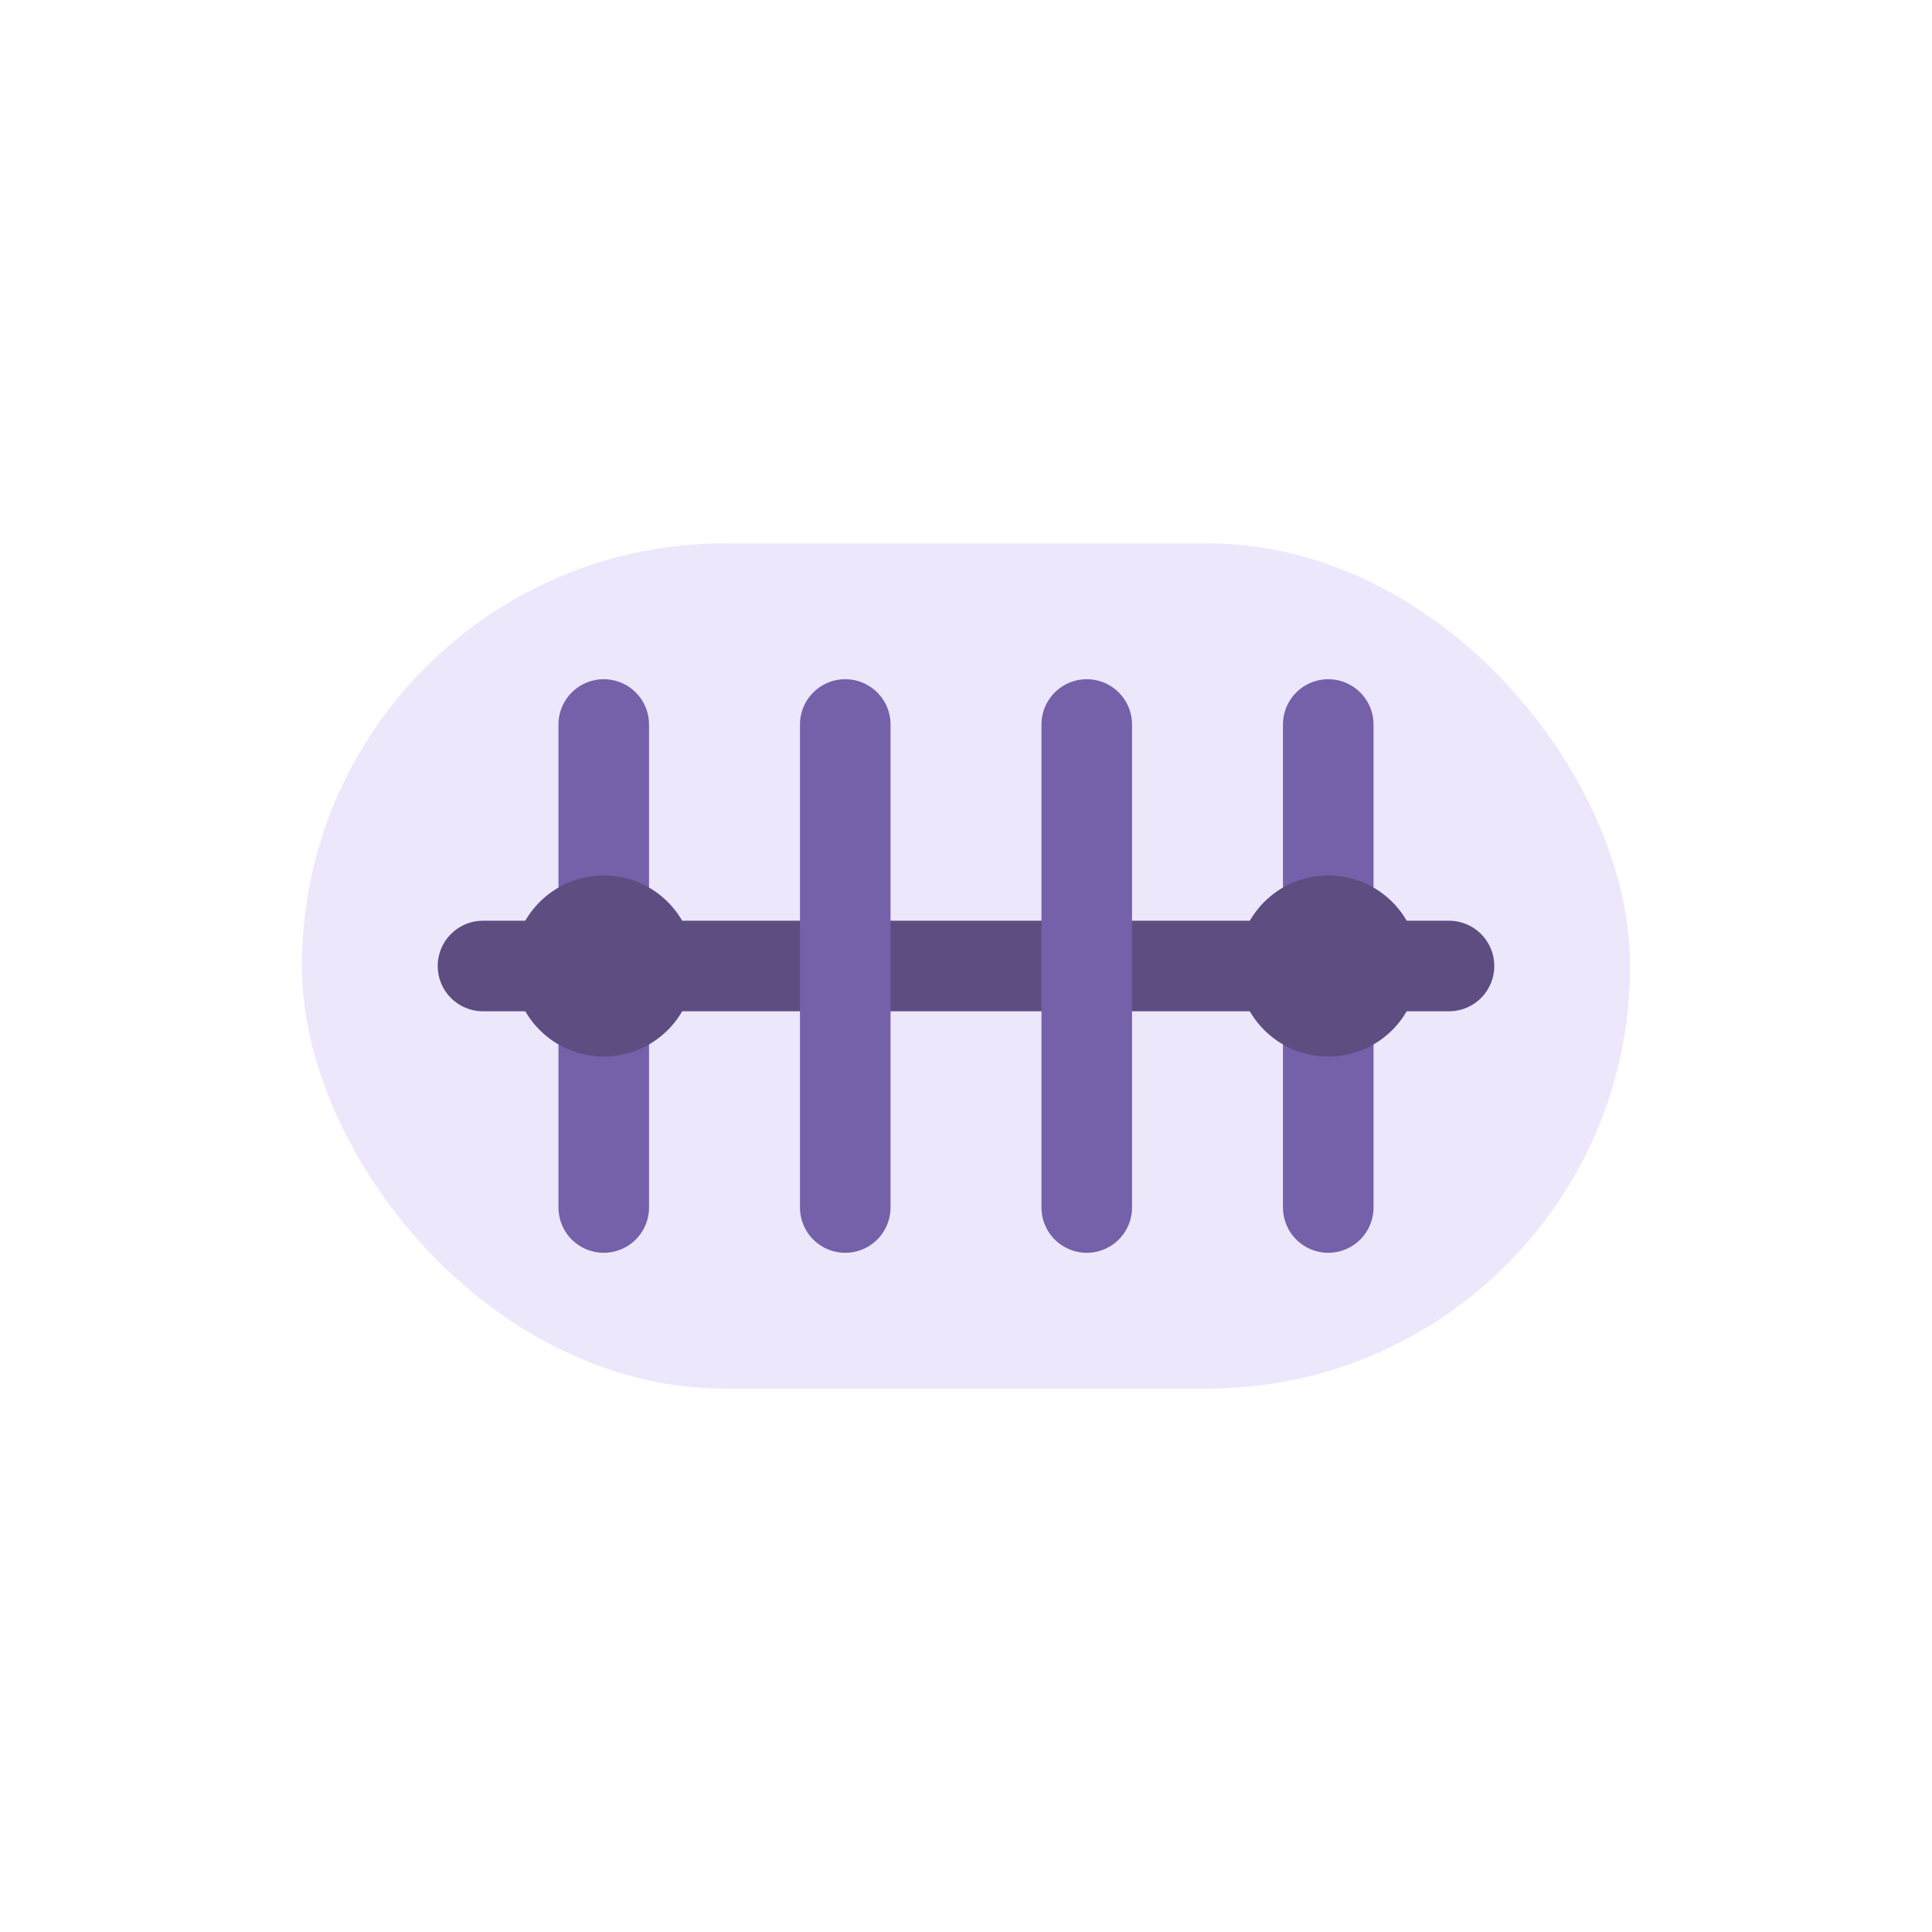 <svg xmlns="http://www.w3.org/2000/svg" viewBox="0 0 64 64" role="img" aria-labelledby="title">
  <title>Ortodoncia</title>
  <rect x="10" y="18" width="44" height="28" rx="14" fill="#ede7fb" />
  <path d="M16 32h32" stroke="#5d4d81" stroke-width="3" stroke-linecap="round" />
  <path d="M20 24v16m8-16v16m8-16v16m8-16v16" stroke="#7560aa" stroke-width="3" stroke-linecap="round" />
  <circle cx="20" cy="32" r="3" fill="#5d4d81" />
  <circle cx="44" cy="32" r="3" fill="#5d4d81" />
</svg>
